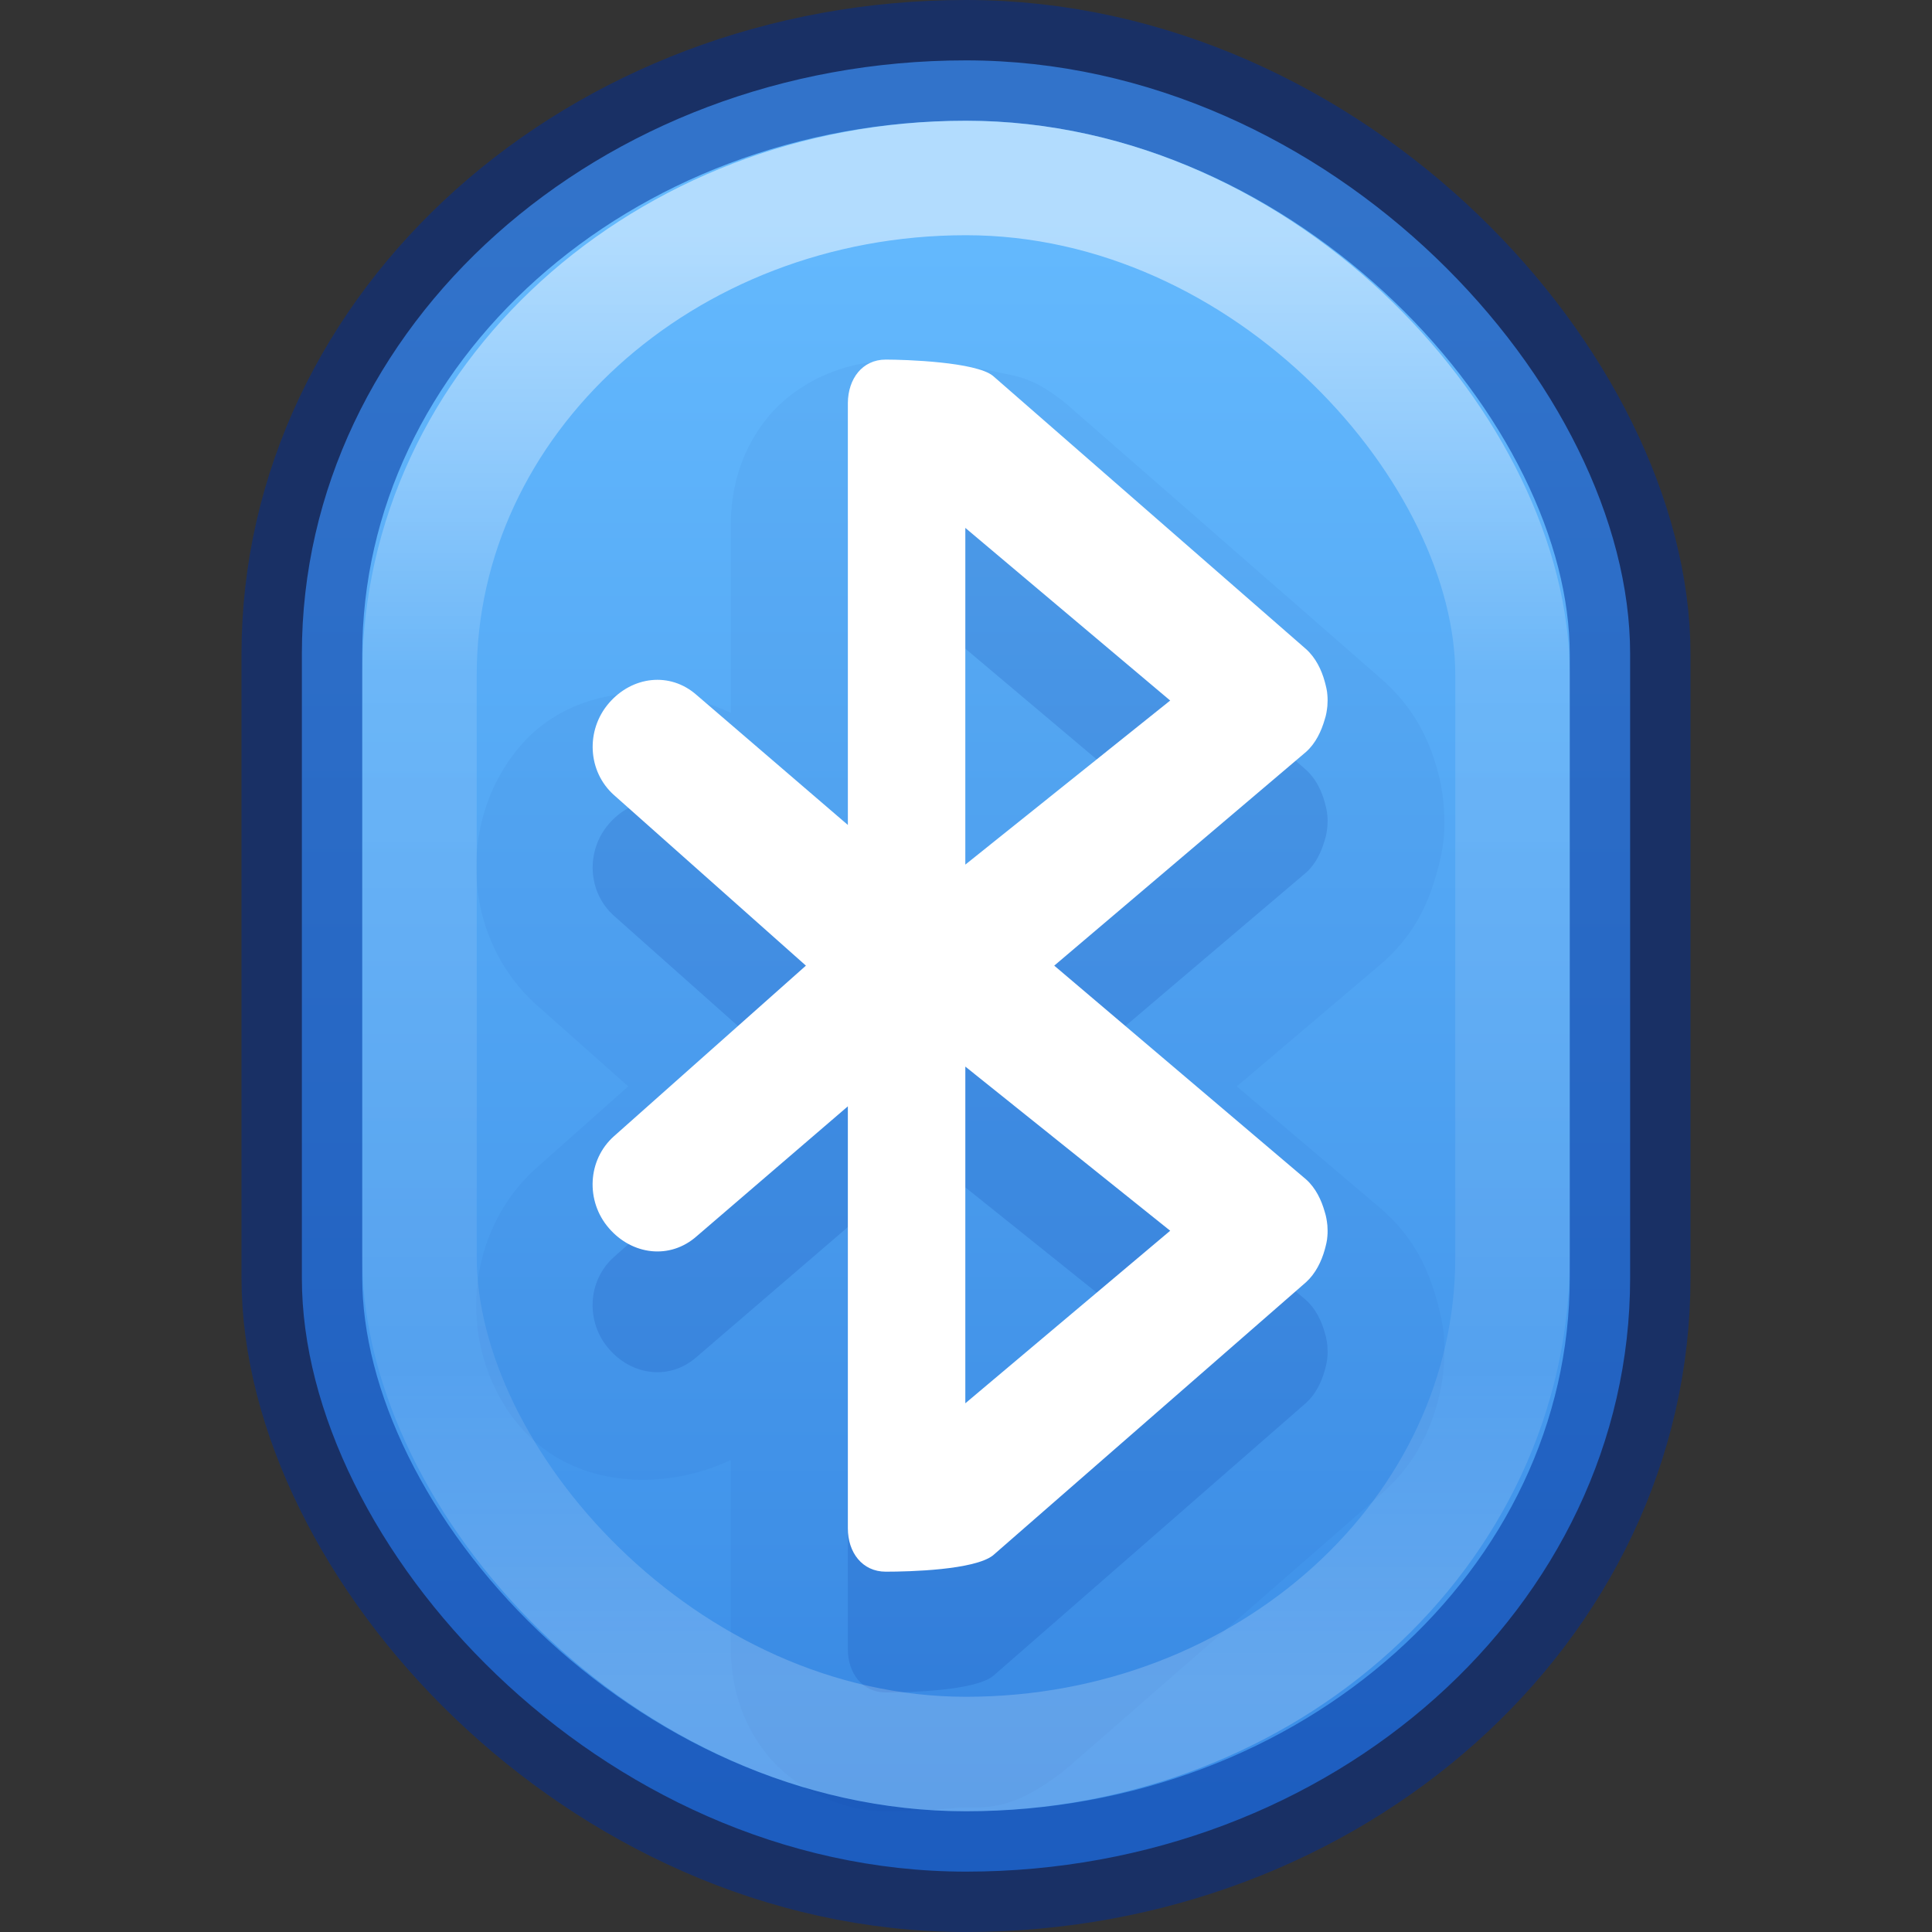 <?xml version="1.0" encoding="UTF-8" standalone="no"?>
<svg
   xmlns:dc="http://purl.org/dc/elements/1.1/"
   xmlns:cc="http://creativecommons.org/ns#"
   xmlns:rdf="http://www.w3.org/1999/02/22-rdf-syntax-ns#"
   xmlns:svg="http://www.w3.org/2000/svg"
   xmlns="http://www.w3.org/2000/svg"
   xmlns:xlink="http://www.w3.org/1999/xlink"
   id="svg4100"
   height="16"
   width="16"
   version="1.1">
  <rect width="100%" height="100%" fill="#333333" stroke="none"/>
  <defs
     id="defs4102">
    <linearGradient
       x1="71.351"
       y1="8.418"
       x2="71.351"
       y2="42.16"
       id="linearGradient3050"
       xlink:href="#linearGradient4010"
       gradientUnits="userSpaceOnUse"
       gradientTransform="matrix(0.341,0,0,0.354,-16.389,-1.015)" />
    <linearGradient
       id="linearGradient4010">
      <stop
         id="stop4012"
         style="stop-color:#ffffff;stop-opacity:1"
         offset="0" />
      <stop
         id="stop4014"
         style="stop-color:#ffffff;stop-opacity:0.235"
         offset="0.301" />
      <stop
         id="stop4016"
         style="stop-color:#ffffff;stop-opacity:0.157"
         offset="0.778" />
      <stop
         id="stop4018"
         style="stop-color:#ffffff;stop-opacity:0.392"
         offset="1" />
    </linearGradient>
    <linearGradient
       id="linearGradient947">
      <stop
         offset="0"
         style="stop-color:#64baff;stop-opacity:1"
         id="stop943" />
      <stop
         offset="1"
         style="stop-color:#3689e6;stop-opacity:1"
         id="stop945" />
    </linearGradient>
    <linearGradient
       y2="3237.253"
       x2="2094.584"
       y1="3224.776"
       x1="2094.584"
       gradientTransform="matrix(1.571,0,0,1.175,-3282.992,-3787.39)"
       gradientUnits="userSpaceOnUse"
       id="linearGradient918"
       xlink:href="#linearGradient947" />
  </defs>
  <rect
     width="11"
     height="15"
     rx="5.5"
     ry="4.914"
     x="2.5"
     y="0.5"
     id="rect3363-3"
     style="color:#000000;clip-rule:nonzero;display:inline;overflow:visible;visibility:visible;opacity:0.99;isolation:auto;mix-blend-mode:normal;color-interpolation:sRGB;color-interpolation-filters:linearRGB;solid-color:#000000;solid-opacity:1;fill:url(#linearGradient918);fill-opacity:1;fill-rule:nonzero;stroke:none;stroke-width:1;stroke-linecap:butt;stroke-linejoin:miter;stroke-miterlimit:4;stroke-dasharray:none;stroke-dashoffset:0;stroke-opacity:1;marker:none;color-rendering:auto;image-rendering:auto;shape-rendering:auto;text-rendering:auto;enable-background:accumulate;font-variation-settings:normal;vector-effect:none" />
  <rect
     width="11"
     height="15"
     rx="5.5"
     ry="4.918"
     x="2.5"
     y="0.5"
     id="rect3363-5"
     style="color:#000000;clip-rule:nonzero;display:inline;overflow:visible;visibility:visible;opacity:0.5;isolation:auto;mix-blend-mode:normal;color-interpolation:sRGB;color-interpolation-filters:linearRGB;solid-color:#000000;solid-opacity:1;fill:none;fill-opacity:1;fill-rule:nonzero;stroke:#002e99;stroke-width:1;stroke-linecap:round;stroke-linejoin:round;stroke-miterlimit:4;stroke-dasharray:none;stroke-dashoffset:0;stroke-opacity:1;marker:none;color-rendering:auto;image-rendering:auto;shape-rendering:auto;text-rendering:auto;enable-background:accumulate;font-variation-settings:normal;vector-effect:none" />
  <g
     transform="matrix(0.706,0,0,0.717,2.458,3.261)"
     id="layer1-4-1-8-3"
     style="color:#000000;clip-rule:nonzero;display:inline;overflow:visible;visibility:visible;opacity:0.05;isolation:auto;mix-blend-mode:normal;color-interpolation:sRGB;color-interpolation-filters:linearRGB;solid-color:#000000;solid-opacity:1;fill:#002e99;fill-opacity:1;fill-rule:nonzero;stroke:none;stroke-width:1.406;stroke-linecap:butt;stroke-linejoin:miter;stroke-miterlimit:4;stroke-dasharray:none;stroke-dashoffset:0;stroke-opacity:1;marker:none;color-rendering:auto;image-rendering:auto;shape-rendering:auto;text-rendering:auto;enable-background:accumulate;filter-blend-mode:normal;filter-gaussianBlur-deviation:0;font-variation-settings:normal;vector-effect:none">
    <path
       d="m 6.91,-0.373 c -0.507,0 -1.056,0.256 -1.375,0.633 C 5.217,0.637 5.096,1.077 5.092,1.484 a 1.374,1.374 0 0 0 0,0.016 l 0,2.186 C 4.249,3.299 3.217,3.387 2.625,4.064 c -0.753,0.861 -0.688,2.228 0.193,3 L 3.887,8 2.818,8.936 C 1.937,9.707 1.872,11.074 2.625,11.936 c 0.592,0.678 1.624,0.766 2.467,0.379 l 0,2.186 c 0,0.417 0.125,0.864 0.445,1.242 0.321,0.378 0.866,0.631 1.373,0.631 0.173,0 0.463,-0.003 0.793,-0.037 0.33,-0.034 0.605,0.099 1.299,-0.434 a 1.374,1.374 0 0 0 0.059,-0.049 l 3.672,-3.156 A 1.374,1.374 0 0 0 12.75,12.682 c 0.382,-0.34 0.543,-0.716 0.631,-1.033 0.015,-0.053 0.058,-0.201 0.074,-0.428 0.009,-0.128 0.007,-0.243 0.002,-0.318 a 1.374,1.374 0 0 0 -0.004,-0.055 c -0.009,-0.077 -0.036,-0.229 -0.086,-0.396 -0.085,-0.291 -0.229,-0.671 -0.625,-1.018 A 1.374,1.374 0 0 0 12.719,9.414 L 11.027,8 12.719,6.586 a 1.374,1.374 0 0 0 0.023,-0.02 c 0.396,-0.346 0.54,-0.724 0.625,-1.016 0.051,-0.168 0.077,-0.319 0.086,-0.402 a 1.374,1.374 0 0 0 0.004,-0.051 c 0.005,-0.076 0.008,-0.192 -0.002,-0.322 C 13.439,4.552 13.396,4.406 13.381,4.352 13.293,4.034 13.132,3.658 12.75,3.318 a 1.374,1.374 0 0 0 -0.018,-0.016 L 9.061,0.146 a 1.374,1.374 0 0 0 -0.031,-0.027 C 8.632,-0.202 8.424,-0.203 8.227,-0.248 8.029,-0.293 7.855,-0.315 7.689,-0.332 7.358,-0.366 7.078,-0.373 6.91,-0.373 Z"
       id="path3503"
       style="color:#000000;clip-rule:nonzero;display:inline;overflow:visible;visibility:visible;isolation:auto;mix-blend-mode:normal;color-interpolation:sRGB;color-interpolation-filters:linearRGB;solid-color:#000000;solid-opacity:1;fill:#002e99;fill-opacity:1;fill-rule:nonzero;stroke:none;stroke-width:1.406;stroke-linecap:butt;stroke-linejoin:miter;stroke-miterlimit:4;stroke-dasharray:none;stroke-dashoffset:0;stroke-opacity:1;marker:none;color-rendering:auto;image-rendering:auto;shape-rendering:auto;text-rendering:auto;enable-background:accumulate;filter-blend-mode:normal;filter-gaussianBlur-deviation:0;font-variation-settings:normal;vector-effect:none" />
  </g>
  <g
     transform="matrix(0.706,0,0,0.717,2.458,3.261)"
     id="layer1-4-1-8"
     style="fill:#002e99;color:#000000;clip-rule:nonzero;display:inline;overflow:visible;visibility:visible;opacity:0.15;isolation:auto;mix-blend-mode:normal;color-interpolation:sRGB;color-interpolation-filters:linearRGB;solid-color:#000000;solid-opacity:1;fill-opacity:1;fill-rule:nonzero;stroke:none;stroke-width:1.406;stroke-linecap:butt;stroke-linejoin:miter;stroke-miterlimit:4;stroke-dasharray:none;stroke-dashoffset:0;stroke-opacity:1;marker:none;filter-blend-mode:normal;filter-gaussianBlur-deviation:0;color-rendering:auto;image-rendering:auto;shape-rendering:auto;text-rendering:auto;enable-background:accumulate;font-variation-settings:normal;vector-effect:none">
    <path
       d="m 6.909,1 c -0.277,0 -0.442,0.223 -0.445,0.5 l 0,4.875 -1.773,-1.5 c -0.313,-0.273 -0.758,-0.219 -1.031,0.094 -0.273,0.313 -0.25,0.789 0.062,1.062 l 2.25,1.969 -2.25,1.969 c -0.313,0.273 -0.336,0.75 -0.062,1.062 0.273,0.313 0.718,0.367 1.031,0.094 l 1.773,-1.5 0,4.875 c 0,0.277 0.168,0.5 0.445,0.5 0.282,0 1.038,-0.02 1.257,-0.188 l 3.673,-3.156 c 0.112,-0.1 0.181,-0.241 0.219,-0.375 0.014,-0.051 0.028,-0.103 0.031,-0.156 0.004,-0.042 0.003,-0.083 0,-0.125 -0.006,-0.054 -0.014,-0.105 -0.031,-0.156 -0.038,-0.134 -0.106,-0.276 -0.219,-0.375 L 8.885,8 11.839,5.531 c 0.113,-0.099 0.18,-0.241 0.219,-0.375 0.018,-0.052 0.025,-0.103 0.031,-0.156 0.003,-0.042 0.004,-0.083 0,-0.125 -0.003,-0.053 -0.017,-0.105 -0.031,-0.156 -0.037,-0.134 -0.106,-0.275 -0.219,-0.375 L 8.166,1.188 C 7.967,1.027 7.138,1 6.909,1 Z M 7.842,2.944 10.245,4.938 7.842,6.833 Z m 0,6.222 2.403,1.896 -2.403,1.993 z"
       id="rect6885-0-4"
       style="color:#000000;display:inline;overflow:visible;visibility:visible;fill:#002e99;fill-opacity:1;fill-rule:nonzero;stroke:none;stroke-width:1.406;marker:none;enable-background:accumulate;clip-rule:nonzero;isolation:auto;mix-blend-mode:normal;color-interpolation:sRGB;color-interpolation-filters:linearRGB;solid-color:#000000;solid-opacity:1;stroke-linecap:butt;stroke-linejoin:miter;stroke-miterlimit:4;stroke-dasharray:none;stroke-dashoffset:0;stroke-opacity:1;filter-blend-mode:normal;filter-gaussianBlur-deviation:0;color-rendering:auto;image-rendering:auto;shape-rendering:auto;text-rendering:auto;font-variation-settings:normal;vector-effect:none" />
  </g>
  <g
     transform="matrix(0.706,0,0,0.717,2.458,2.261)"
     id="layer1-4-1"
     style="fill:#ffffff">
    <path
       d="m 6.909,1 c -0.277,0 -0.442,0.223 -0.445,0.5 l 0,4.875 -1.773,-1.5 c -0.313,-0.273 -0.758,-0.219 -1.031,0.094 -0.273,0.313 -0.25,0.789 0.062,1.062 l 2.25,1.969 -2.25,1.969 c -0.313,0.273 -0.336,0.75 -0.062,1.062 0.273,0.313 0.718,0.367 1.031,0.094 l 1.773,-1.5 0,4.875 c 0,0.277 0.168,0.5 0.445,0.5 0.282,0 1.038,-0.02 1.257,-0.188 l 3.673,-3.156 c 0.112,-0.1 0.181,-0.241 0.219,-0.375 0.014,-0.051 0.028,-0.103 0.031,-0.156 0.004,-0.042 0.003,-0.083 0,-0.125 -0.006,-0.054 -0.014,-0.105 -0.031,-0.156 -0.038,-0.134 -0.106,-0.276 -0.219,-0.375 L 8.885,8 11.839,5.531 c 0.113,-0.099 0.18,-0.241 0.219,-0.375 0.018,-0.052 0.025,-0.103 0.031,-0.156 0.003,-0.042 0.004,-0.083 0,-0.125 -0.003,-0.053 -0.017,-0.105 -0.031,-0.156 -0.037,-0.134 -0.106,-0.275 -0.219,-0.375 L 8.166,1.188 C 7.967,1.027 7.138,1 6.909,1 Z M 7.842,2.944 10.245,4.938 7.842,6.833 Z m 0,6.222 2.403,1.896 -2.403,1.993 z"
       id="rect6885-0"
       style="color:#bebebe;display:inline;overflow:visible;visibility:visible;fill:#ffffff;fill-opacity:1;fill-rule:nonzero;stroke:none;stroke-width:1.823;marker:none;enable-background:accumulate" />
  </g>
  <rect
     width="9.052"
     height="13.052"
     rx="4.526"
     ry="4.114"
     x="3.474"
     y="1.474"
     id="rect3365-8"
     style="color:#000000;display:inline;overflow:visible;visibility:visible;opacity:0.5;fill:none;stroke:url(#linearGradient3050);stroke-width:0.948;stroke-linecap:round;stroke-linejoin:round;stroke-miterlimit:4;stroke-dasharray:none;stroke-dashoffset:0;stroke-opacity:1;marker:none;enable-background:accumulate" />
</svg>
